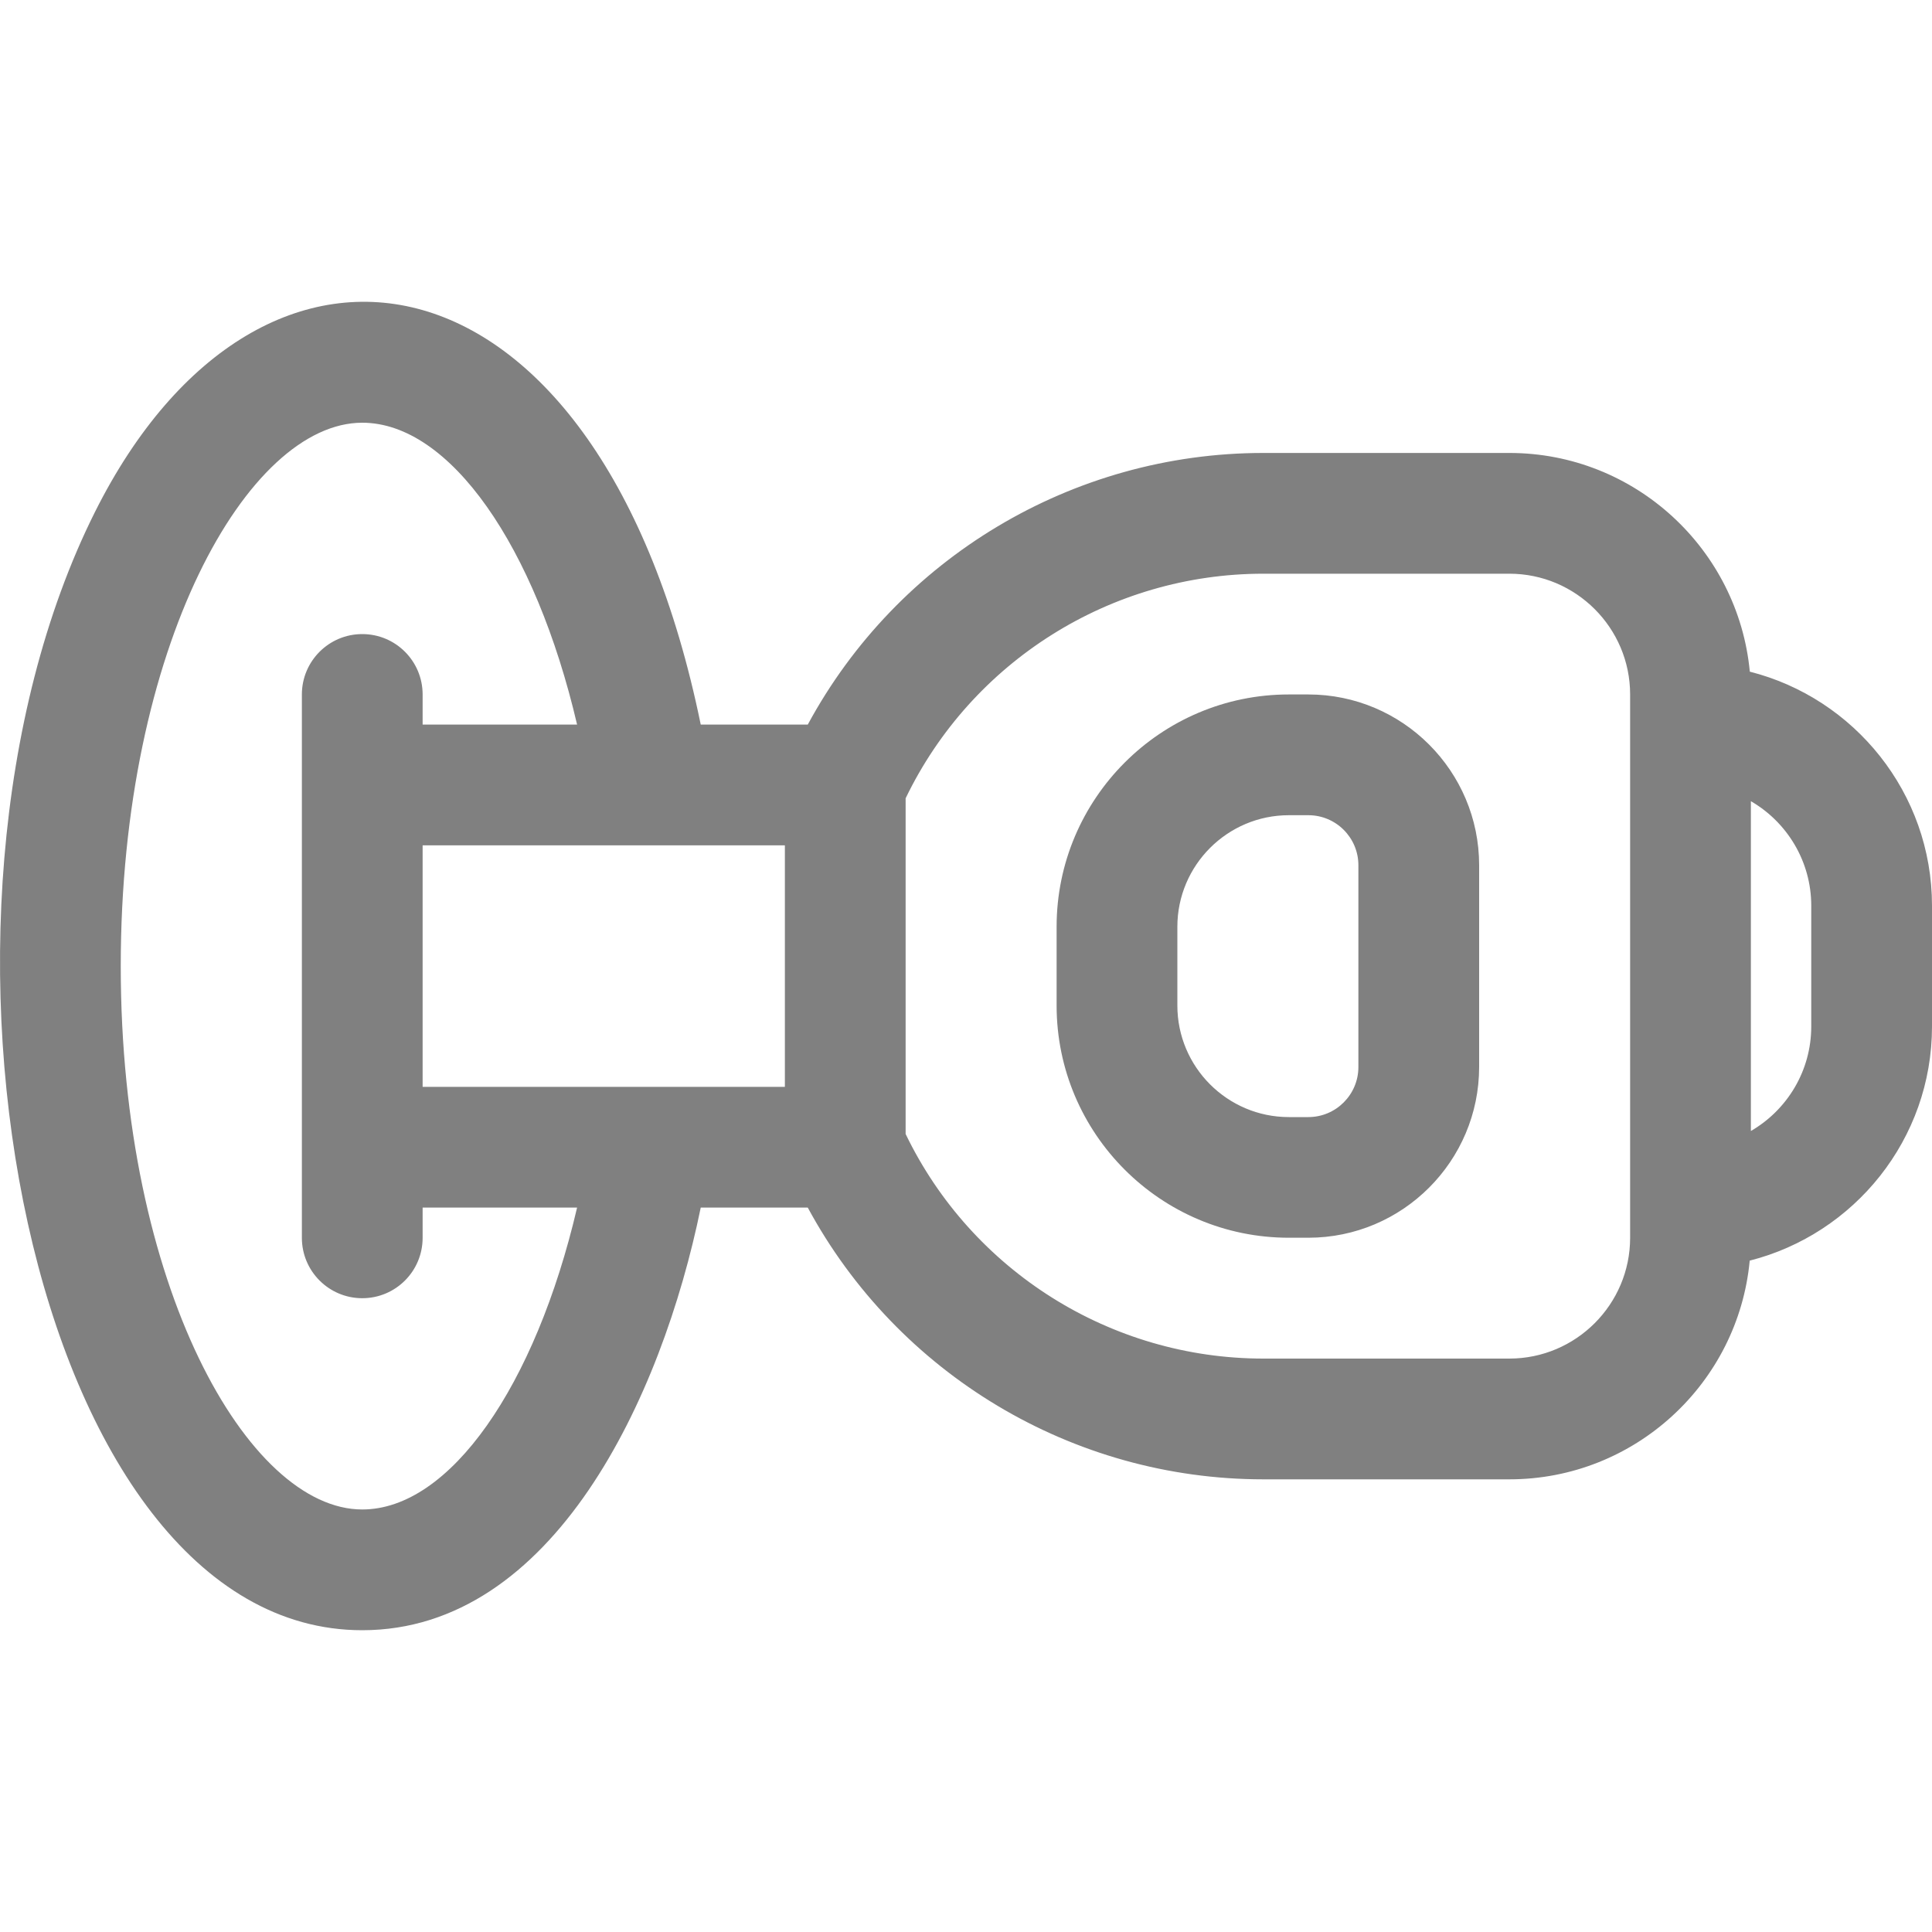 <svg width="20" height="20" viewBox="0 0 20 20" fill="none" xmlns="http://www.w3.org/2000/svg">
<path d="M13.544 7.189H13.342C12.016 7.189 10.938 8.268 10.938 9.594V10.409C10.938 11.735 12.016 12.813 13.342 12.813H13.544C14.519 12.813 15.312 12.02 15.312 11.045V8.957C15.312 7.982 14.519 7.189 13.544 7.189ZM14.062 11.046C14.062 11.331 13.83 11.564 13.544 11.564H13.342C12.706 11.564 12.188 11.046 12.188 10.409V9.594C12.188 8.957 12.706 8.439 13.342 8.439H13.544C13.83 8.439 14.062 8.671 14.062 8.957V11.046Z" fill="#808080"/>
<path d="M18.114 6.953C17.994 5.685 16.924 4.689 15.625 4.689H13.078C11.1 4.689 9.292 5.78 8.362 7.501H7.254C6.218 2.447 2.709 1.847 0.982 5.302C-1.117 9.501 0.308 16.876 3.75 16.876C5.725 16.876 6.85 14.474 7.254 12.501H8.362C9.292 14.222 11.1 15.314 13.078 15.314H15.625C16.924 15.314 17.994 14.318 18.113 13.05C19.196 12.775 20 11.793 20 10.626V9.376C20 8.209 19.196 7.227 18.114 6.953ZM8.125 11.251H4.375V8.751H8.125V11.251ZM3.75 15.626C2.568 15.626 1.25 13.316 1.25 10.001C1.25 6.686 2.568 4.376 3.75 4.376C4.657 4.376 5.542 5.653 5.974 7.501H4.375V7.189C4.375 6.844 4.096 6.564 3.75 6.564C3.405 6.564 3.125 6.844 3.125 7.189V12.814C3.125 13.159 3.405 13.439 3.75 13.439C4.096 13.439 4.375 13.159 4.375 12.814V12.501H5.974C5.542 14.349 4.657 15.626 3.75 15.626ZM16.875 12.814C16.875 13.503 16.314 14.064 15.625 14.064H13.078C11.498 14.064 10.058 13.155 9.375 11.739V8.264C10.058 6.847 11.498 5.939 13.078 5.939H15.625C16.314 5.939 16.875 6.5 16.875 7.189V12.814ZM18.75 10.626C18.75 11.088 18.498 11.492 18.125 11.708V8.294C18.498 8.51 18.75 8.915 18.75 9.376V10.626Z" fill="#808080"/>
</svg>
